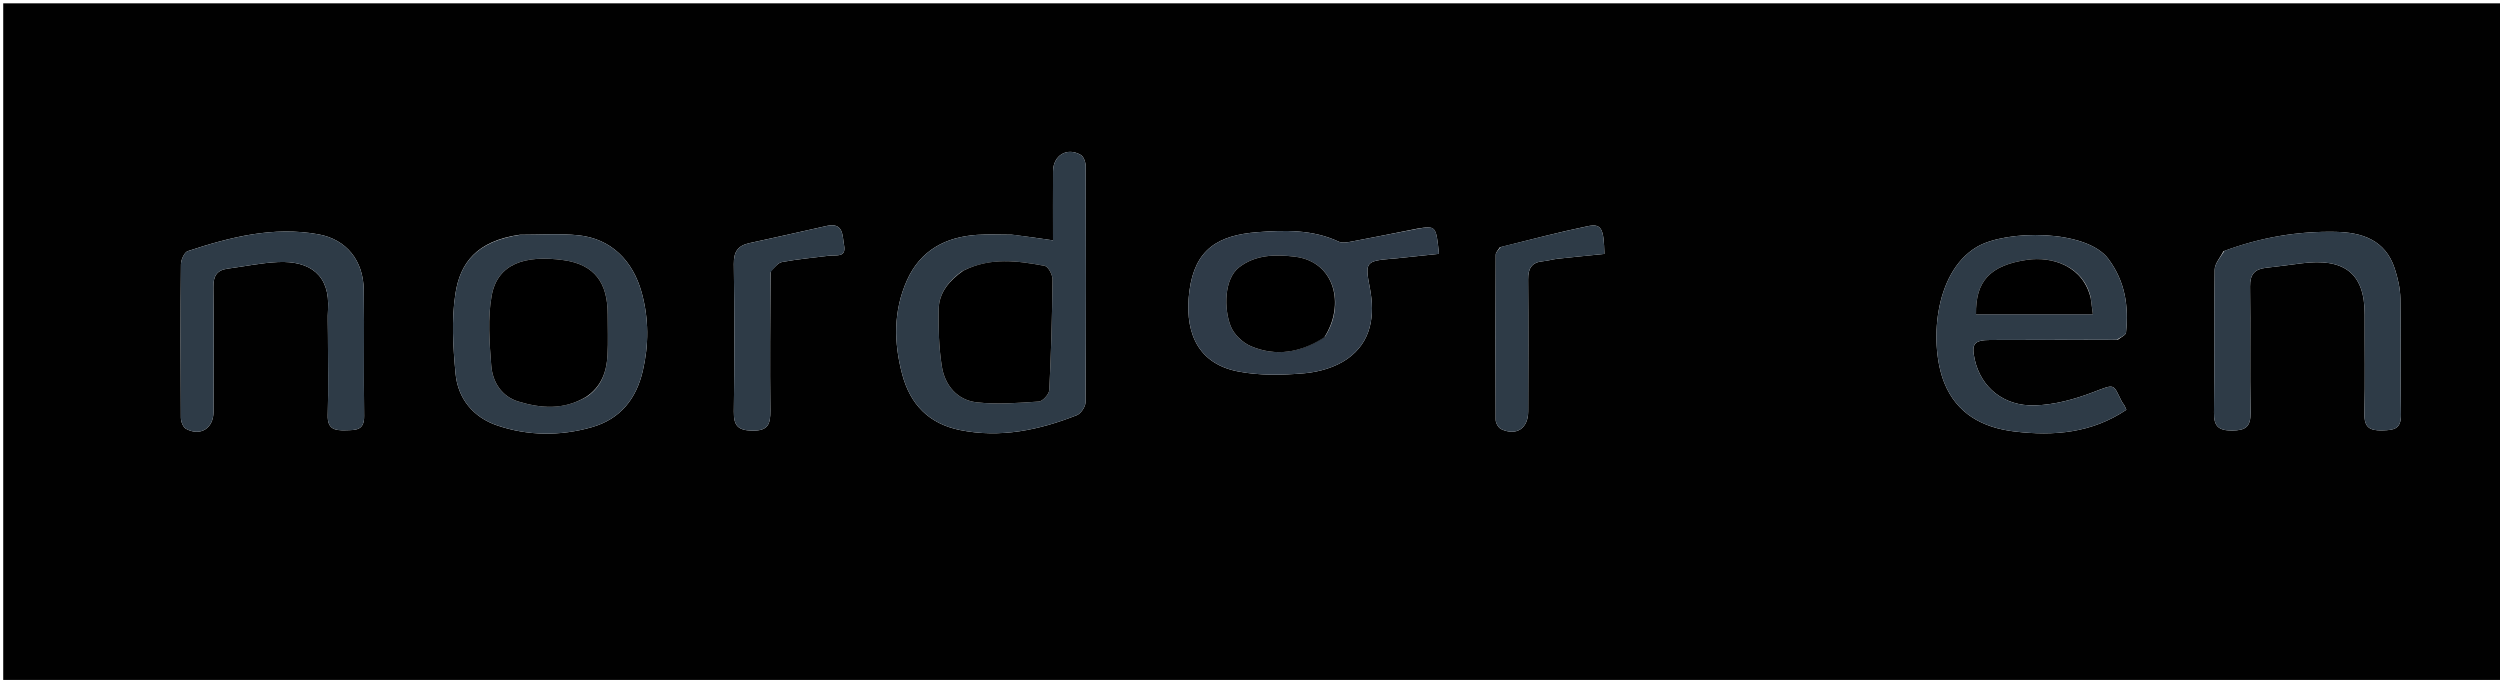 <svg version="1.1" id="Layer_1" xmlns="http://www.w3.org/2000/svg" xmlns:xlink="http://www.w3.org/1999/xlink" x="0px" y="0px"
	 width="100%" viewBox="0 0 831 226" enable-background="new 0 0 831 226" xml:space="preserve">
<path fill="#010101" opacity="1" stroke="none" 
	d="
M603,227 
	C402.047,227 201.595,227 1.071,227 
	C1.071,151.732 1.071,76.464 1.071,1.098 
	C278,1.098 555,1.098 831.973,1.098 
	C831.973,76.405 831.973,151.703 831.973,227 
	C755.797,227 679.648,227 603,227 
M336.299,78.012 
	C332.466,78.017 328.62,77.809 324.804,78.067 
	C314.259,78.78 305.911,83.237 301.458,93.216 
	C296.945,103.328 297.072,113.792 299.879,124.371 
	C302.554,134.456 308.786,140.833 319.045,142.934 
	C332.526,145.694 345.41,142.951 357.915,138.016 
	C359.279,137.478 360.815,135.21 360.825,133.735 
	C361.002,107.576 360.978,81.416 360.888,55.257 
	C360.883,53.971 360.234,52.075 359.27,51.508 
	C354.676,48.808 350.055,51.645 350.026,57.005 
	C349.986,64.459 350.016,71.914 350.016,79.896 
	C345.274,79.198 341.254,78.607 336.299,78.012 
M704.037,112.884 
	C704.959,112.109 706.604,111.408 706.691,110.548 
	C707.581,101.76 706.466,93.692 700.845,86.091 
	C693.543,76.217 666.763,76.27 656.993,82.153 
	C642.655,90.787 641.286,114.957 646.325,127.346 
	C650.443,137.471 658.9,142.128 669.624,143.427 
	C682.83,145.026 695.352,143.894 706.802,136.214 
	C706.525,135.587 706.367,135.132 706.131,134.72 
	C705.884,134.289 705.504,133.93 705.284,133.489 
	C702.278,127.451 703.207,127.536 695.582,130.444 
	C689.522,132.755 682.909,134.542 676.482,134.754 
	C666.009,135.1 658.512,128.755 656.429,119.628 
	C655.209,114.281 656.132,113.034 661.636,113.01 
	C675.464,112.951 689.292,112.962 704.037,112.884 
M172.718,78.039 
	C158.303,80.133 152.954,87.53 151.386,97.568 
	C150.032,106.238 150.6,115.357 151.421,124.175 
	C152.197,132.518 157.341,138.731 165.279,141.419 
	C175.508,144.883 186.011,145.008 196.58,142.037 
	C206.341,139.293 211.543,132.392 213.67,123.266 
	C215.666,114.703 215.711,105.952 213.287,97.217 
	C210.343,86.608 203.113,79.362 192.302,78.217 
	C186.127,77.563 179.831,78.037 172.718,78.039 
M739.048,83.536 
	C738.038,85.581 736.183,87.614 736.151,89.674 
	C735.905,105.485 736.154,121.303 735.926,137.113 
	C735.859,141.738 737.469,143.13 741.973,143.109 
	C746.393,143.089 748.163,141.877 748.078,137.169 
	C747.828,123.191 748.119,109.203 747.926,95.222 
	C747.871,91.207 749.467,89.425 753.238,89.01 
	C757.183,88.577 761.118,88.039 765.055,87.528 
	C778.826,85.741 786.066,90.481 786.015,104.541 
	C785.975,115.528 786.195,126.519 785.934,137.5 
	C785.825,142.088 787.736,143.177 791.871,143.07 
	C795.642,142.972 798.178,142.7 798.075,137.783 
	C797.807,124.971 798.119,112.147 797.898,99.333 
	C797.839,95.932 797.054,92.43 795.977,89.182 
	C792.857,79.77 785.12,77.232 776.316,77.066 
	C763.785,76.83 751.571,78.861 739.048,83.536 
M109.002,111.506 
	C109.007,120.338 109.2,129.175 108.94,137.999 
	C108.804,142.626 111.219,143.131 114.859,143.032 
	C118.212,142.941 121.114,143.154 121.044,138.268 
	C120.842,124.273 121.136,110.271 120.911,96.277 
	C120.757,86.686 115.239,79.599 105.824,77.885 
	C90.892,75.166 76.516,78.807 62.435,83.466 
	C61.278,83.848 60.157,86.34 60.142,87.862 
	C59.982,104.857 60.007,121.855 60.119,138.851 
	C60.127,140.118 60.847,142.005 61.819,142.534 
	C66.604,145.143 70.961,142.379 70.975,136.899 
	C71.009,123.068 71.099,109.236 70.928,95.407 
	C70.883,91.759 72.076,89.771 75.706,89.293 
	C81.283,88.558 86.837,87.361 92.434,87.111 
	C103.008,86.638 109.786,91.375 109.027,103.012 
	C108.865,105.501 109.003,108.01 109.002,111.506 
M471.217,75.983 
	C463.914,77.43 456.618,78.914 449.301,80.288 
	C447.897,80.552 446.178,80.881 445.002,80.331 
	C436.347,76.278 427.122,76.471 418.062,77.17 
	C405.021,78.177 397.182,82.734 395.354,96.758 
	C393.794,108.729 396.895,120.524 411.353,123.433 
	C418.517,124.874 426.185,124.714 433.521,124.079 
	C438.425,123.654 443.837,122.102 447.804,119.319 
	C455.89,113.647 457.117,104.89 455.33,95.665 
	C453.678,87.132 453.917,86.73 462.77,85.987 
	C462.936,85.973 463.104,85.984 463.269,85.967 
	C468.29,85.438 473.312,84.907 478.314,84.379 
	C477.357,75.103 477.3,75.03 471.217,75.983 
M256.12,90.113 
	C257.386,89.067 258.528,87.355 259.94,87.093 
	C265.139,86.13 270.428,85.647 275.683,84.983 
	C277.956,84.696 281.37,85.75 280.568,81.484 
	C279.976,78.338 280.43,73.854 274.825,75.094 
	C266.265,76.988 257.725,78.973 249.153,80.806 
	C245.271,81.637 243.864,83.678 243.921,87.772 
	C244.146,104.102 244.157,120.438 243.923,136.767 
	C243.855,141.508 245.293,143.08 250.141,143.146 
	C255.377,143.217 256.113,140.886 256.065,136.499 
	C255.899,121.335 256.032,106.168 256.12,90.113 
M498.517,82.218 
	C498.051,83.039 497.183,83.857 497.179,84.68 
	C497.088,102.964 497.061,121.249 497.156,139.533 
	C497.162,140.594 498.05,142.186 498.961,142.618 
	C504.034,145.025 507.965,142.413 507.977,136.763 
	C508.009,122.134 508.068,107.504 507.951,92.876 
	C507.922,89.261 509.1,87.184 512.86,86.84 
	C514.496,86.691 516.098,86.188 517.733,86.006 
	C522.934,85.43 528.144,84.93 533.302,84.405 
	C533.118,75.833 532.295,74.249 527.719,75.198 
	C518.184,77.176 508.75,79.643 498.517,82.218 
z"/>
<path fill="#2E3B47" opacity="1" stroke="none" 
	d="
M336.767,78.014 
	C341.254,78.607 345.274,79.198 350.016,79.896 
	C350.016,71.914 349.986,64.459 350.026,57.005 
	C350.055,51.645 354.676,48.808 359.27,51.508 
	C360.234,52.075 360.883,53.971 360.888,55.257 
	C360.978,81.416 361.002,107.576 360.825,133.735 
	C360.815,135.21 359.279,137.478 357.915,138.016 
	C345.41,142.951 332.526,145.694 319.045,142.934 
	C308.786,140.833 302.554,134.456 299.879,124.371 
	C297.072,113.792 296.945,103.328 301.458,93.216 
	C305.911,83.237 314.259,78.78 324.804,78.067 
	C328.62,77.809 332.466,78.017 336.767,78.014 
M319.831,90.135 
	C315.482,93.286 312.109,97.285 312.018,102.798 
	C311.913,109.141 312.07,115.58 313.075,121.823 
	C314.088,128.12 318.185,133.002 324.669,133.736 
	C331.459,134.504 338.436,133.945 345.298,133.474 
	C346.59,133.386 348.708,131.04 348.778,129.652 
	C349.392,117.404 349.729,105.138 349.855,92.875 
	C349.871,91.322 348.418,88.588 347.276,88.374 
	C338.293,86.688 329.215,85.413 319.831,90.135 
z"/>
<path fill="#2E3B47" opacity="1" stroke="none" 
	d="
M703.578,112.914 
	C689.292,112.962 675.464,112.951 661.636,113.01 
	C656.132,113.034 655.209,114.281 656.429,119.628 
	C658.512,128.755 666.009,135.1 676.482,134.754 
	C682.909,134.542 689.522,132.755 695.582,130.444 
	C703.207,127.536 702.278,127.451 705.284,133.489 
	C705.504,133.93 705.884,134.289 706.131,134.72 
	C706.367,135.132 706.525,135.587 706.802,136.214 
	C695.352,143.894 682.83,145.026 669.624,143.427 
	C658.9,142.128 650.443,137.471 646.325,127.346 
	C641.286,114.957 642.655,90.787 656.993,82.153 
	C666.763,76.27 693.543,76.217 700.845,86.091 
	C706.466,93.692 707.581,101.76 706.691,110.548 
	C706.604,111.408 704.959,112.109 703.578,112.914 
M694.924,98.758 
	C692.438,88.337 682.081,85.169 673.851,86.359 
	C661.392,88.161 656.649,93.554 656.829,104.455 
	C669.657,104.455 682.485,104.455 695.674,104.455 
	C695.395,102.433 695.195,100.987 694.924,98.758 
z"/>
<path fill="#2F3C48" opacity="1" stroke="none" 
	d="
M173.154,78.021 
	C179.831,78.037 186.127,77.563 192.302,78.217 
	C203.113,79.362 210.343,86.608 213.287,97.217 
	C215.711,105.952 215.666,114.703 213.67,123.266 
	C211.543,132.392 206.341,139.293 196.58,142.037 
	C186.011,145.008 175.508,144.883 165.279,141.419 
	C157.341,138.731 152.197,132.518 151.421,124.175 
	C150.6,115.357 150.032,106.238 151.386,97.568 
	C152.954,87.53 158.303,80.133 173.154,78.021 
M195.166,131.801 
	C199.98,128.476 201.637,123.515 201.936,118.043 
	C202.181,113.559 201.983,109.051 201.991,104.553 
	C202.009,94.02 197.667,87.92 187.33,86.47 
	C174.454,84.665 165.383,87.689 163.437,98.259 
	C162.058,105.747 162.693,113.725 163.287,121.419 
	C163.71,126.9 166.627,131.749 172.29,133.469 
	C179.738,135.732 187.317,136.394 195.166,131.801 
z"/>
<path fill="#2E3B47" opacity="1" stroke="none" 
	d="
M739.411,83.366 
	C751.571,78.861 763.785,76.83 776.316,77.066 
	C785.12,77.232 792.857,79.77 795.977,89.182 
	C797.054,92.43 797.839,95.932 797.898,99.333 
	C798.119,112.147 797.807,124.971 798.075,137.783 
	C798.178,142.7 795.642,142.972 791.871,143.07 
	C787.736,143.177 785.825,142.088 785.934,137.5 
	C786.195,126.519 785.975,115.528 786.015,104.541 
	C786.066,90.481 778.826,85.741 765.055,87.528 
	C761.118,88.039 757.183,88.577 753.238,89.01 
	C749.467,89.425 747.871,91.207 747.926,95.222 
	C748.119,109.203 747.828,123.191 748.078,137.169 
	C748.163,141.877 746.393,143.089 741.973,143.109 
	C737.469,143.13 735.859,141.738 735.926,137.113 
	C736.154,121.303 735.905,105.485 736.151,89.674 
	C736.183,87.614 738.038,85.581 739.411,83.366 
z"/>
<path fill="#2E3B47" opacity="1" stroke="none" 
	d="
M109.002,111.008 
	C109.003,108.01 108.865,105.501 109.027,103.012 
	C109.786,91.375 103.008,86.638 92.434,87.111 
	C86.837,87.361 81.283,88.558 75.706,89.293 
	C72.076,89.771 70.883,91.759 70.928,95.407 
	C71.099,109.236 71.009,123.068 70.975,136.899 
	C70.961,142.379 66.604,145.143 61.819,142.534 
	C60.847,142.005 60.127,140.118 60.119,138.851 
	C60.007,121.855 59.982,104.857 60.142,87.862 
	C60.157,86.34 61.278,83.848 62.435,83.466 
	C76.516,78.807 90.892,75.166 105.824,77.885 
	C115.239,79.599 120.757,86.686 120.911,96.277 
	C121.136,110.271 120.842,124.273 121.044,138.268 
	C121.114,143.154 118.212,142.941 114.859,143.032 
	C111.219,143.131 108.804,142.626 108.94,137.999 
	C109.2,129.175 109.007,120.338 109.002,111.008 
z"/>
<path fill="#2F3B48" opacity="1" stroke="none" 
	d="
M471.631,75.962 
	C477.3,75.03 477.357,75.103 478.314,84.379 
	C473.312,84.907 468.29,85.438 463.269,85.967 
	C463.104,85.984 462.936,85.973 462.77,85.987 
	C453.917,86.73 453.678,87.132 455.33,95.665 
	C457.117,104.89 455.89,113.647 447.804,119.319 
	C443.837,122.102 438.425,123.654 433.521,124.079 
	C426.185,124.714 418.517,124.874 411.353,123.433 
	C396.895,120.524 393.794,108.729 395.354,96.758 
	C397.182,82.734 405.021,78.177 418.062,77.17 
	C427.122,76.471 436.347,76.278 445.002,80.331 
	C446.178,80.881 447.897,80.552 449.301,80.288 
	C456.618,78.914 463.914,77.43 471.631,75.962 
M440.436,111.862 
	C447.182,101.365 443.793,86.966 430.432,85.324 
	C423.87,84.518 417.297,84.655 411.886,88.844 
	C406.856,92.74 406.788,102.616 409.099,108.459 
	C410.175,111.178 413.075,113.936 415.816,115.093 
	C424.148,118.608 432.327,117.249 440.436,111.862 
z"/>
<path fill="#2E3B47" opacity="1" stroke="none" 
	d="
M256.085,90.558 
	C256.032,106.168 255.899,121.335 256.065,136.499 
	C256.113,140.886 255.377,143.217 250.141,143.146 
	C245.293,143.08 243.855,141.508 243.923,136.767 
	C244.157,120.438 244.146,104.102 243.921,87.772 
	C243.864,83.678 245.271,81.637 249.153,80.806 
	C257.725,78.973 266.265,76.988 274.825,75.094 
	C280.43,73.854 279.976,78.338 280.568,81.484 
	C281.37,85.75 277.956,84.696 275.683,84.983 
	C270.428,85.647 265.139,86.13 259.94,87.093 
	C258.528,87.355 257.386,89.067 256.085,90.558 
z"/>
<path fill="#2E3B47" opacity="1" stroke="none" 
	d="
M498.896,82.063 
	C508.75,79.643 518.184,77.176 527.719,75.198 
	C532.295,74.249 533.118,75.833 533.302,84.405 
	C528.144,84.93 522.934,85.43 517.733,86.006 
	C516.098,86.188 514.496,86.691 512.86,86.84 
	C509.1,87.184 507.922,89.261 507.951,92.876 
	C508.068,107.504 508.009,122.134 507.977,136.763 
	C507.965,142.413 504.034,145.025 498.961,142.618 
	C498.05,142.186 497.162,140.594 497.156,139.533 
	C497.061,121.249 497.088,102.964 497.179,84.68 
	C497.183,83.857 498.051,83.039 498.896,82.063 
z"/>
<path fill="#000000" opacity="1" stroke="none" 
	d="
M320.178,89.983 
	C329.215,85.413 338.293,86.688 347.276,88.374 
	C348.418,88.588 349.871,91.322 349.855,92.875 
	C349.729,105.138 349.392,117.404 348.778,129.652 
	C348.708,131.04 346.59,133.386 345.298,133.474 
	C338.436,133.945 331.459,134.504 324.669,133.736 
	C318.185,133.002 314.088,128.12 313.075,121.823 
	C312.07,115.58 311.913,109.141 312.018,102.798 
	C312.109,97.285 315.482,93.286 320.178,89.983 
z"/>
<path fill="#000000" opacity="1" stroke="none" 
	d="
M694.96,99.15 
	C695.195,100.987 695.395,102.433 695.674,104.455 
	C682.485,104.455 669.657,104.455 656.829,104.455 
	C656.649,93.554 661.392,88.161 673.851,86.359 
	C682.081,85.169 692.438,88.337 694.96,99.15 
z"/>
<path fill="#000000" opacity="1" stroke="none" 
	d="
M194.811,131.93 
	C187.317,136.394 179.738,135.732 172.29,133.469 
	C166.627,131.749 163.71,126.9 163.287,121.419 
	C162.693,113.725 162.058,105.747 163.437,98.259 
	C165.383,87.689 174.454,84.665 187.33,86.47 
	C197.667,87.92 202.009,94.02 201.991,104.553 
	C201.983,109.051 202.181,113.559 201.936,118.043 
	C201.637,123.515 199.98,128.476 194.811,131.93 
z"/>
<path fill="#000000" opacity="1" stroke="none" 
	d="
M440.188,112.151 
	C432.327,117.249 424.148,118.608 415.816,115.093 
	C413.075,113.936 410.175,111.178 409.099,108.459 
	C406.788,102.616 406.856,92.74 411.886,88.844 
	C417.297,84.655 423.87,84.518 430.432,85.324 
	C443.793,86.966 447.182,101.365 440.188,112.151 
z"/>
</svg>